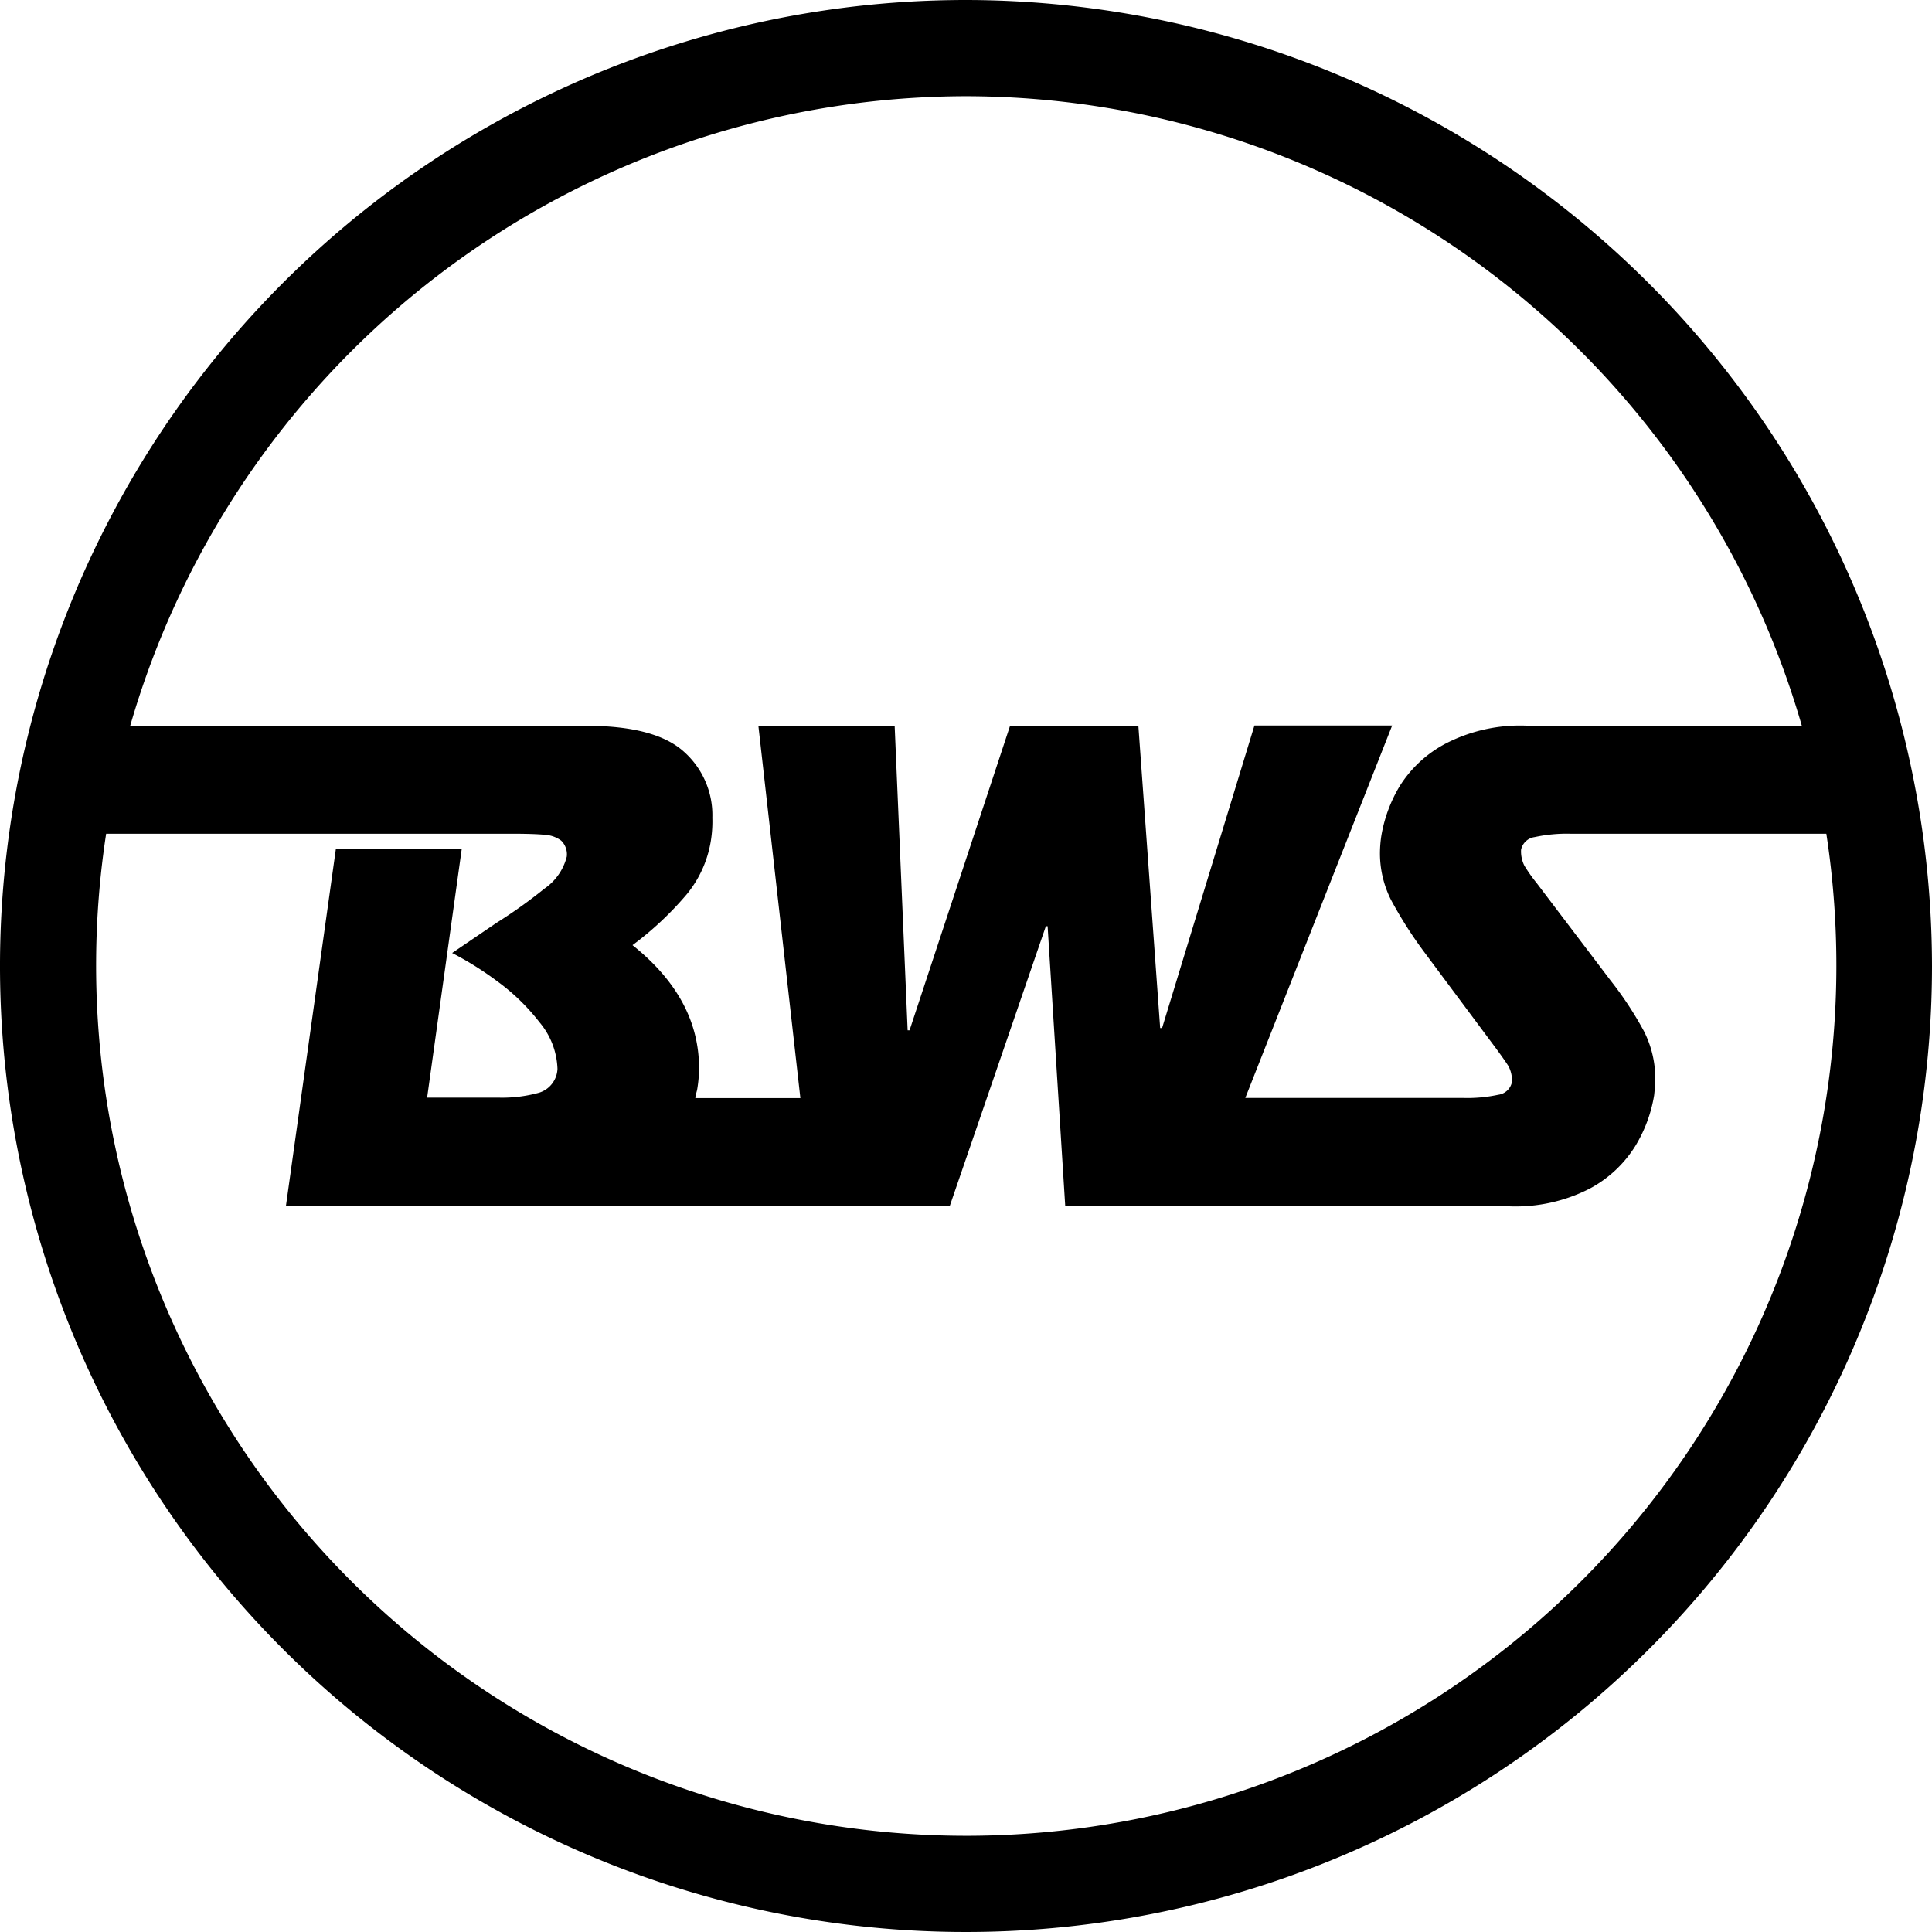 <svg xmlns="http://www.w3.org/2000/svg" viewBox="0 0 120.5 120.5"><title>bws-brand</title><g id="Layer_2" data-name="Layer 2"><g id="Layer_1-2" data-name="Layer 1"><path d="M60.25,0A60.25,60.25,0,1,0,120.5,60.25,60.32,60.32,0,0,0,60.25,0Zm0,6a54.34,54.34,0,0,1,52.13,39.26H95.2a10.12,10.12,0,0,0-5,1.1A7.51,7.51,0,0,0,87.32,49a8.84,8.84,0,0,0-1.17,3.16,7.55,7.55,0,0,0-.08.95,6.45,6.45,0,0,0,.68,3,26.13,26.13,0,0,0,2.08,3.27l4.47,6q.56.76.78,1.11a1.89,1.89,0,0,1,.22,1,1,1,0,0,1-.85.79,9.23,9.23,0,0,1-2.19.2H77.67l9.16-23.23H78.24L72.48,64.12h-.12L71,45.26h-8l-6.27,19h-.12l-.81-19H47.3l2.62,23.23H43.37c0-.19.09-.38.12-.58a8.05,8.05,0,0,0,.11-1.29q0-4.36-4.15-7.67a20.21,20.21,0,0,0,3.39-3.18,7,7,0,0,0,1.53-3.56A7.53,7.53,0,0,0,44.43,51a5.29,5.29,0,0,0-1.79-4.13q-1.79-1.6-6.06-1.6H8.12A54.34,54.34,0,0,1,60.25,6Zm0,108.5A54.28,54.28,0,0,1,6.62,52H31.88q1.46,0,2.12.07a1.86,1.86,0,0,1,1,.36,1.19,1.19,0,0,1,.35,1,3.45,3.45,0,0,1-1.4,2,30.74,30.74,0,0,1-3,2.14l-2.75,1.87a20,20,0,0,1,2.81,1.76,13,13,0,0,1,2.64,2.56,4.75,4.75,0,0,1,1.12,2.91,1.63,1.63,0,0,1-1.14,1.48,8.61,8.61,0,0,1-2.53.31H26.64L28.8,52.94H20.95l-3.12,22.3h41.4l6-17.47h.11l1.1,17.47H94.14a10.12,10.12,0,0,0,5-1.1A7.51,7.51,0,0,0,102,71.47a8.84,8.84,0,0,0,1.17-3.16q.07-.66.07-1a6.51,6.51,0,0,0-.71-3,22.07,22.07,0,0,0-2.08-3.16L95.86,55.1A10.28,10.28,0,0,1,95.08,54a2,2,0,0,1-.21-1,1,1,0,0,1,.85-.79A9.42,9.42,0,0,1,97.91,52h16A54.28,54.28,0,0,1,60.25,114.5Z"/></g></g></svg>